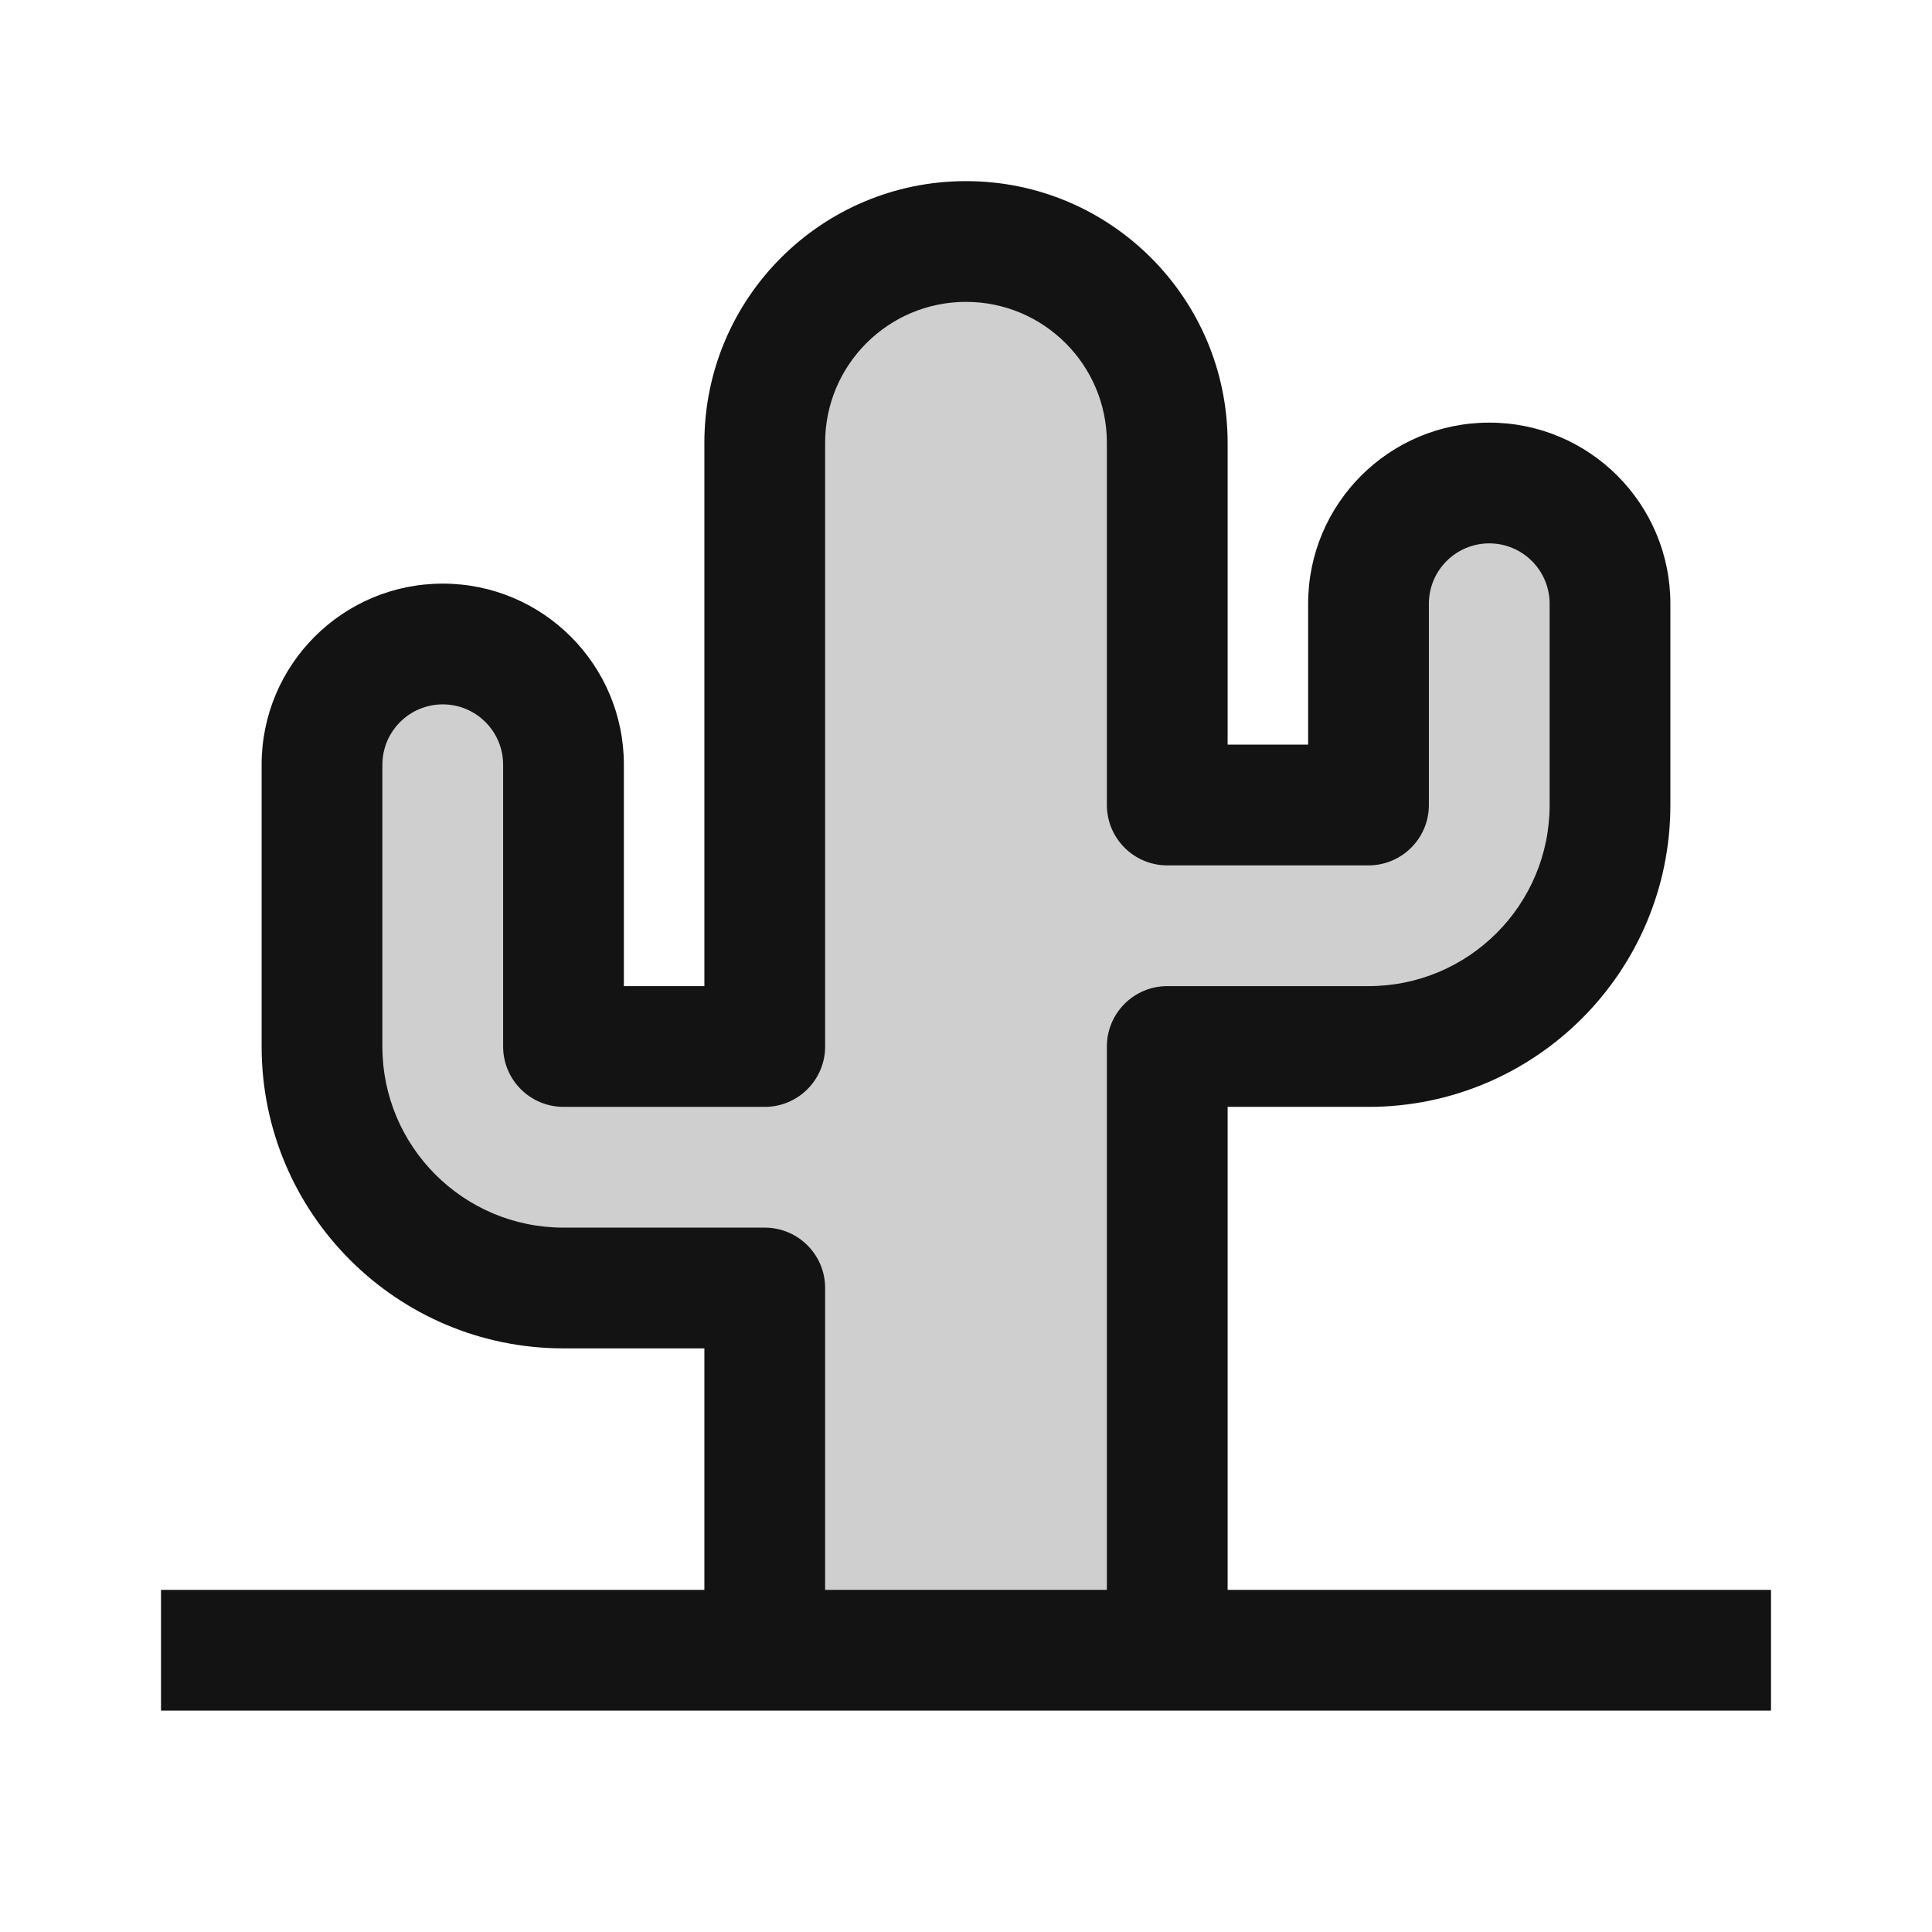 <svg width="24" height="24" viewBox="0 0 24 24" fill="none" xmlns="http://www.w3.org/2000/svg">
<path opacity="0.2" d="M4 9.5V10.5V13.5L5 15.5L7 16H9.5V20.5H14.5V13H17.5L19.5 12L20 10.5V7L19 6H18L17 7.5V10H14.5V5.5L14 4L12.5 3L10.5 3.5L9.5 5V13H7V9.5L6.5 8H5L4 9.5Z" fill="#131313"/>
<path fill-rule="evenodd" clip-rule="evenodd" d="M12 3.75C11.034 3.75 10.25 4.534 10.25 5.5V13C10.25 13.414 9.914 13.75 9.5 13.75H7C6.586 13.75 6.25 13.414 6.25 13V9.5C6.25 9.086 5.914 8.75 5.5 8.75C5.086 8.75 4.75 9.086 4.75 9.5V13C4.75 14.243 5.757 15.25 7 15.25H9.5C9.914 15.25 10.25 15.586 10.25 16V19.75H13.75V13C13.75 12.586 14.086 12.25 14.5 12.25H17C18.243 12.25 19.25 11.243 19.25 10V7.5C19.25 7.086 18.914 6.75 18.5 6.75C18.086 6.75 17.75 7.086 17.75 7.5V10C17.75 10.414 17.414 10.75 17 10.75H14.5C14.086 10.75 13.75 10.414 13.75 10V5.5C13.75 4.534 12.966 3.75 12 3.75ZM15.25 19.75H22V21.25H2V19.75H8.75V16.75H7C4.929 16.75 3.25 15.071 3.25 13V9.5C3.25 8.257 4.257 7.25 5.5 7.25C6.743 7.25 7.75 8.257 7.75 9.5V12.25H8.75V5.5C8.75 3.705 10.205 2.25 12 2.25C13.795 2.25 15.25 3.705 15.25 5.5V9.25H16.25V7.5C16.25 6.257 17.257 5.25 18.5 5.25C19.743 5.25 20.75 6.257 20.75 7.5V10C20.75 12.071 19.071 13.75 17 13.75H15.25V19.75Z" fill="#131313"/>
</svg>

